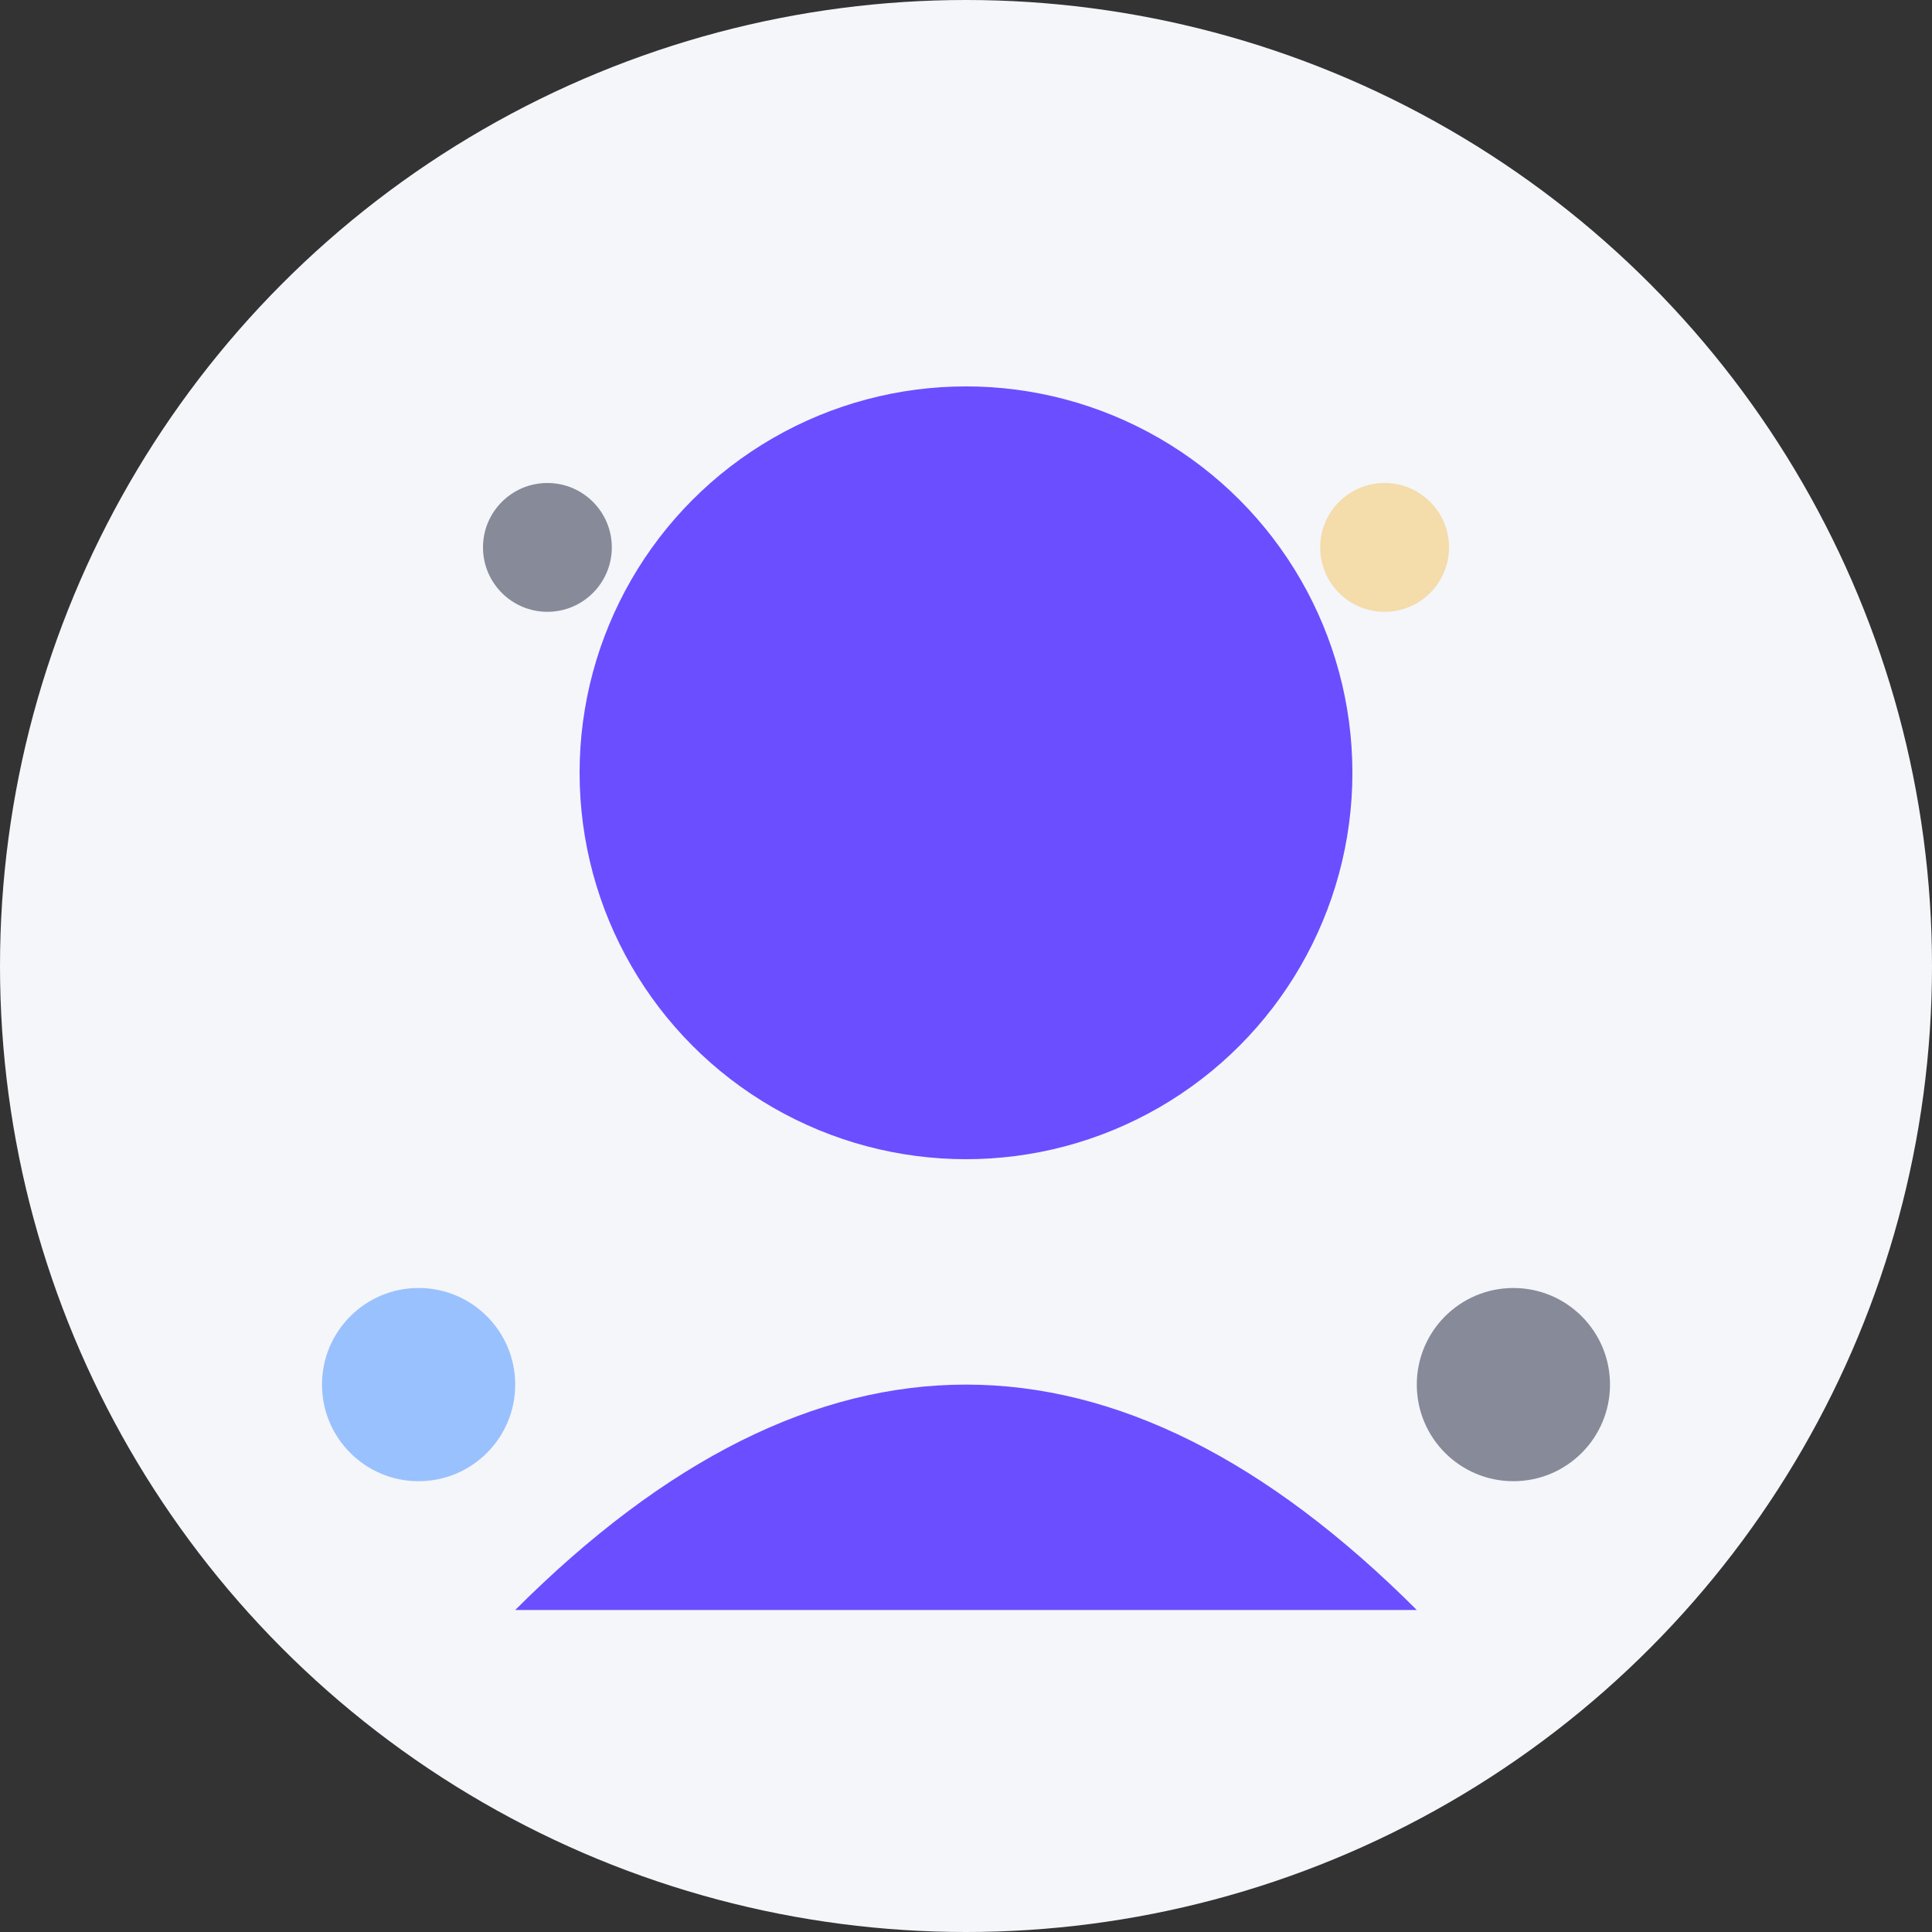 <svg width="300" height="300" xmlns="http://www.w3.org/2000/svg">
  <rect width="100%" height="100%" fill="#333333" stroke="none"/>
  <!-- Background Circle -->
  <circle cx="150" cy="150" r="150" fill="#F4F6FA"/>
  
  <!-- Person Silhouette (Different Style) -->
  <circle cx="150" cy="120" r="60" fill="#6B4EFF"/>
  <path d="M80 250 Q150 180 220 250" fill="#6B4EFF"/>
  
  <!-- Abstract Elements -->
  <circle cx="85" cy="85" r="10" fill="#1A1F36" opacity="0.5"/>
  <circle cx="215" cy="85" r="10" fill="#F5C35C" opacity="0.5"/>
  <circle cx="65" cy="215" r="15" fill="#3F8CFF" opacity="0.5"/>
  <circle cx="235" cy="215" r="15" fill="#1A1F36" opacity="0.5"/>
</svg>